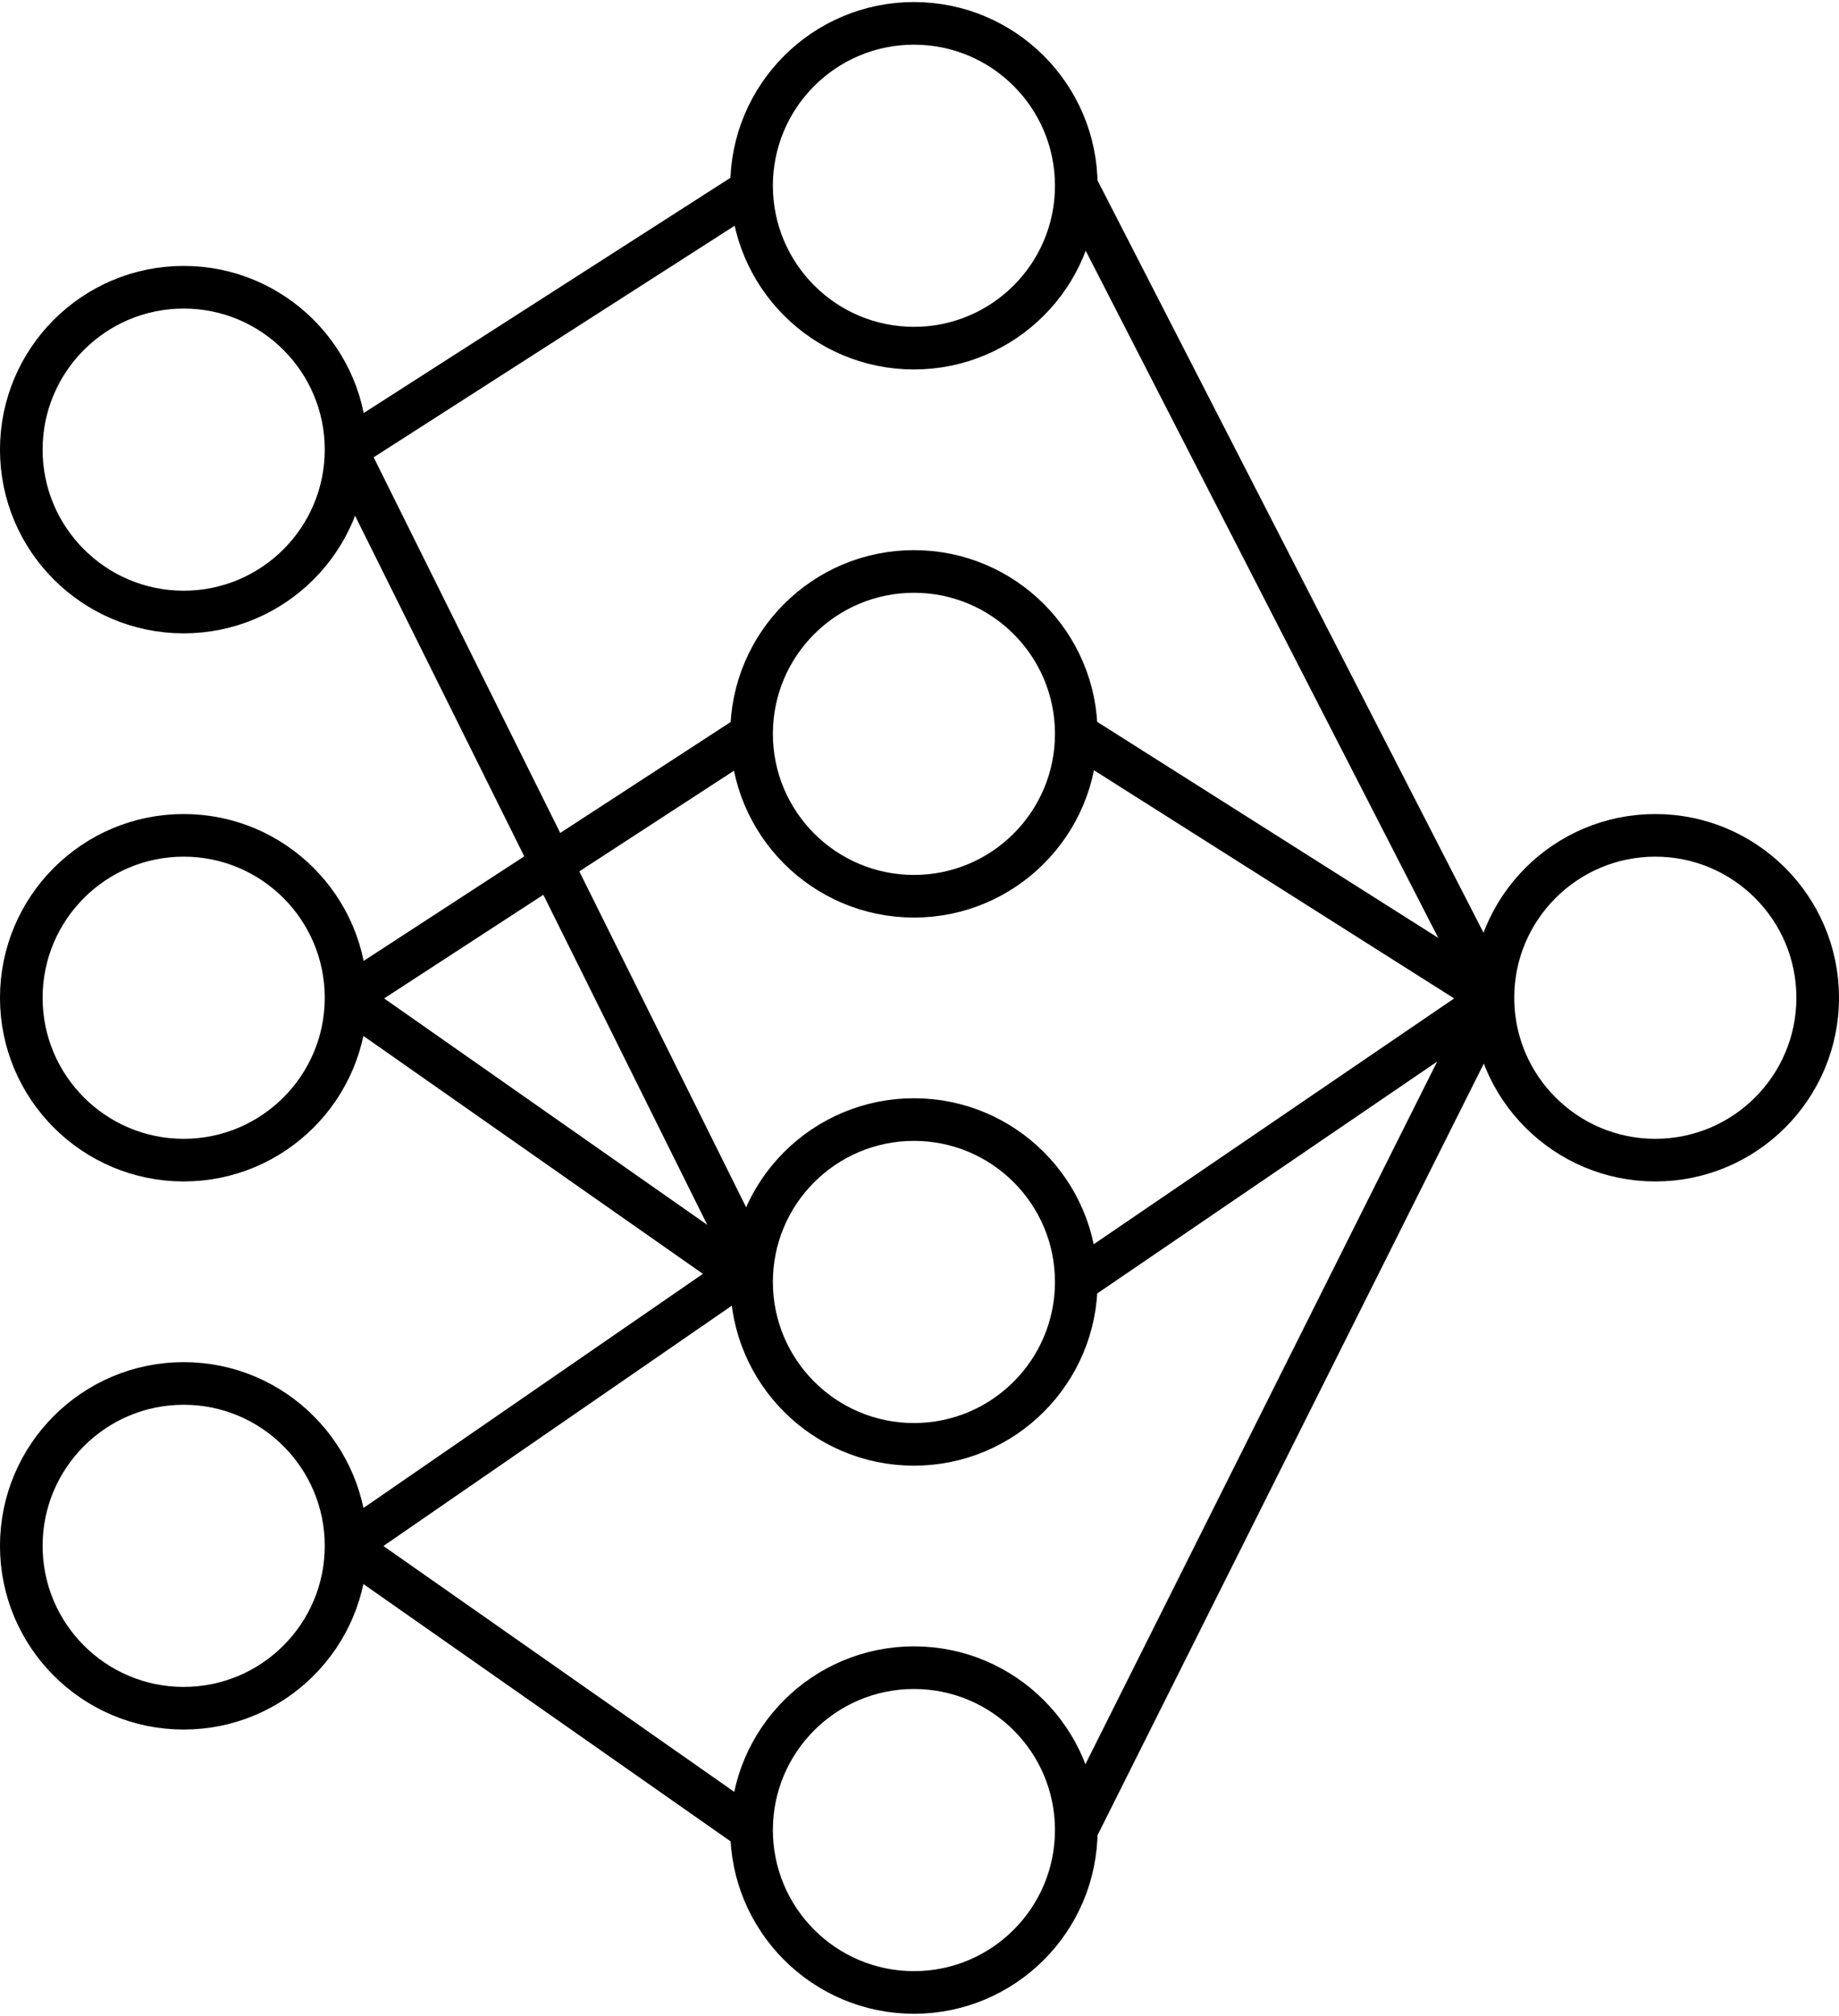 <?xml version="1.0" encoding="UTF-8" standalone="no"?>
<!DOCTYPE svg PUBLIC "-//W3C//DTD SVG 1.1//EN" "http://www.w3.org/Graphics/SVG/1.1/DTD/svg11.dtd">
<svg version="1.1" xmlns="http://www.w3.org/2000/svg" xmlns:xlink="http://www.w3.org/1999/xlink" preserveAspectRatio="xMidYMid meet" viewBox="136.092 112.426 302.036 330.333" width="295.04" height="323.33"><defs><path d="M192.93 185.93C192.93 200.64 180.98 212.59 166.26 212.59C151.54 212.59 139.59 200.64 139.59 185.93C139.59 171.21 151.54 159.26 166.26 159.26C180.98 159.26 192.93 171.21 192.93 185.93Z" id="atI4VRTvn"></path><path d="M312.86 142.59C312.86 157.31 300.92 169.26 286.2 169.26C271.48 169.26 259.53 157.31 259.53 142.59C259.53 127.87 271.48 115.93 286.2 115.93C300.92 115.93 312.86 127.87 312.86 142.59Z" id="g1jXgkEHDI"></path><path d="M259.53 143.22L192.93 185.93" id="b18bV6dsGi"></path><path d="M434.63 275.93C434.63 290.64 422.68 302.59 407.96 302.59C393.24 302.59 381.29 290.64 381.29 275.93C381.29 261.21 393.24 249.26 407.96 249.26C422.68 249.26 434.63 261.21 434.63 275.93Z" id="a1z8DN9lcH"></path><path d="M381.29 275.93L312.86 142.59" id="b8NJa4YEby"></path><path d="M312.86 232.59C312.86 247.31 300.92 259.26 286.2 259.26C271.48 259.26 259.53 247.31 259.53 232.59C259.53 217.87 271.48 205.93 286.2 205.93C300.92 205.93 312.86 217.87 312.86 232.59Z" id="a1myt8IF9F"></path><path d="M312.86 322.59C312.86 337.31 300.92 349.26 286.2 349.26C271.48 349.26 259.53 337.31 259.53 322.59C259.53 307.87 271.48 295.93 286.2 295.93C300.92 295.93 312.86 307.87 312.86 322.59Z" id="a1cXEfVr0"></path><path d="M312.86 412.59C312.86 427.31 300.92 439.26 286.2 439.26C271.48 439.26 259.53 427.31 259.53 412.59C259.53 397.87 271.48 385.93 286.2 385.93C300.92 385.93 312.86 397.87 312.86 412.59Z" id="b2qnUa4tP"></path><path d="M192.93 275.93C192.93 290.64 180.98 302.59 166.26 302.59C151.54 302.59 139.59 290.64 139.59 275.93C139.59 261.21 151.54 249.26 166.26 249.26C180.98 249.26 192.93 261.21 192.93 275.93Z" id="h1uhxTbuF4"></path><path d="M192.93 365.93C192.93 380.64 180.98 392.59 166.26 392.59C151.54 392.59 139.59 380.64 139.59 365.93C139.59 351.21 151.54 339.26 166.26 339.26C180.98 339.26 192.93 351.21 192.93 365.93Z" id="aXsH1xZEI"></path><path d="M259.53 232.59L192.93 275.93" id="c3h5D8WajS"></path><path d="M259.53 322.59L192.93 275.93" id="e38399ABy"></path><path d="M259.53 320L192.93 185.93" id="b7Iz5HQY7"></path><path d="M259.53 412.59L192.93 365.93" id="f2pNI5LSf9"></path><path d="M381.29 275.93L312.86 232.59" id="b75vS5k9Hn"></path><path d="M381.29 275.93L312.86 322.59" id="cz1fSmMrn"></path><path d="M381.29 275.93L312.86 412.59" id="jeBoEIm6K"></path><path d="M259.53 320L192.93 365.93" id="a2jpmh9WlA"></path></defs><g><g><use xlink:href="#atI4VRTvn" opacity="1" fill="#2fb1ab" fill-opacity="0"></use><g><use xlink:href="#atI4VRTvn" opacity="1" fill-opacity="0" stroke="#000000" stroke-width="7" stroke-opacity="1"></use></g></g><g><use xlink:href="#g1jXgkEHDI" opacity="1" fill="#2eb1aa" fill-opacity="0"></use><g><use xlink:href="#g1jXgkEHDI" opacity="1" fill-opacity="0" stroke="#000000" stroke-width="7" stroke-opacity="1"></use></g></g><g><g><use xlink:href="#b18bV6dsGi" opacity="1" fill-opacity="0" stroke="#000000" stroke-width="7" stroke-opacity="1"></use></g></g><g><use xlink:href="#a1z8DN9lcH" opacity="1" fill="#2eb1aa" fill-opacity="0"></use><g><use xlink:href="#a1z8DN9lcH" opacity="1" fill-opacity="0" stroke="#000000" stroke-width="7" stroke-opacity="1"></use></g></g><g><g><use xlink:href="#b8NJa4YEby" opacity="1" fill-opacity="0" stroke="#000000" stroke-width="7" stroke-opacity="1"></use></g></g><g><use xlink:href="#a1myt8IF9F" opacity="1" fill="#2eb1aa" fill-opacity="0"></use><g><use xlink:href="#a1myt8IF9F" opacity="1" fill-opacity="0" stroke="#000000" stroke-width="7" stroke-opacity="1"></use></g></g><g><use xlink:href="#a1cXEfVr0" opacity="1" fill="#2eb1aa" fill-opacity="0"></use><g><use xlink:href="#a1cXEfVr0" opacity="1" fill-opacity="0" stroke="#000000" stroke-width="7" stroke-opacity="1"></use></g></g><g><use xlink:href="#b2qnUa4tP" opacity="1" fill="#2eb1aa" fill-opacity="0"></use><g><use xlink:href="#b2qnUa4tP" opacity="1" fill-opacity="0" stroke="#000000" stroke-width="7" stroke-opacity="1"></use></g></g><g><use xlink:href="#h1uhxTbuF4" opacity="1" fill="#2eb1aa" fill-opacity="0"></use><g><use xlink:href="#h1uhxTbuF4" opacity="1" fill-opacity="0" stroke="#000000" stroke-width="7" stroke-opacity="1"></use></g></g><g><use xlink:href="#aXsH1xZEI" opacity="1" fill="#2eb1aa" fill-opacity="0"></use><g><use xlink:href="#aXsH1xZEI" opacity="1" fill-opacity="0" stroke="#000000" stroke-width="7" stroke-opacity="1"></use></g></g><g><g><use xlink:href="#c3h5D8WajS" opacity="1" fill-opacity="0" stroke="#000000" stroke-width="7" stroke-opacity="1"></use></g></g><g><g><use xlink:href="#e38399ABy" opacity="1" fill-opacity="0" stroke="#000000" stroke-width="7" stroke-opacity="1"></use></g></g><g><g><use xlink:href="#b7Iz5HQY7" opacity="1" fill-opacity="0" stroke="#000000" stroke-width="7" stroke-opacity="1"></use></g></g><g><g><use xlink:href="#f2pNI5LSf9" opacity="1" fill-opacity="0" stroke="#000000" stroke-width="7" stroke-opacity="1"></use></g></g><g><g><use xlink:href="#b75vS5k9Hn" opacity="1" fill-opacity="0" stroke="#000000" stroke-width="7" stroke-opacity="1"></use></g></g><g><g><use xlink:href="#cz1fSmMrn" opacity="1" fill-opacity="0" stroke="#000000" stroke-width="7" stroke-opacity="1"></use></g></g><g><g><use xlink:href="#jeBoEIm6K" opacity="1" fill-opacity="0" stroke="#000000" stroke-width="7" stroke-opacity="1"></use></g></g><g><g><use xlink:href="#a2jpmh9WlA" opacity="1" fill-opacity="0" stroke="#000000" stroke-width="7" stroke-opacity="1"></use></g></g></g></svg>